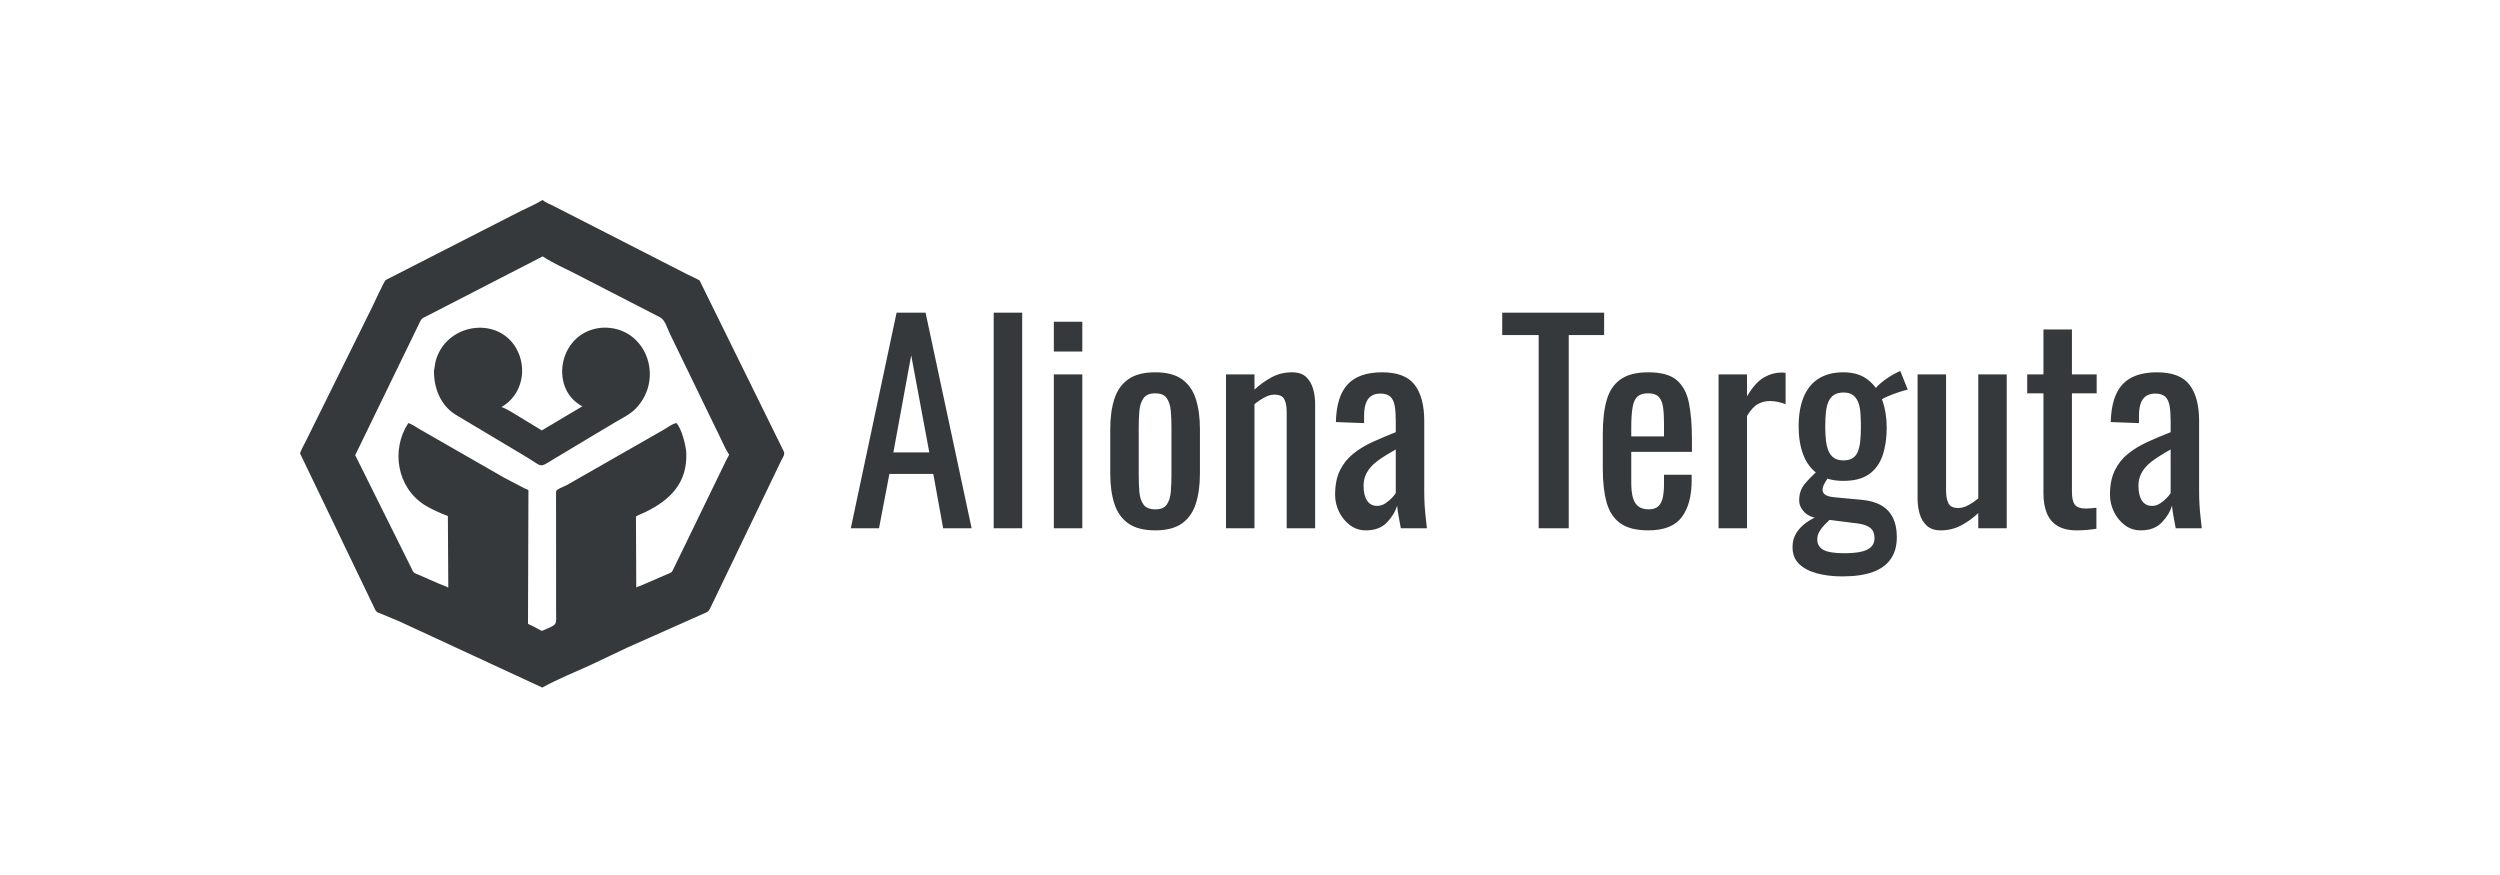 <svg width="200" height="70" viewBox="0 0 200 70" fill="none" xmlns="http://www.w3.org/2000/svg">
<g clip-path="url(#clip0_371_100)">
<path d="M43.38 55.004L31.948 49.71L30.424 49.075C30.236 49.002 30.122 48.981 30.028 48.802L24 36.264C24.122 35.932 24.293 35.624 24.456 35.312L29.784 24.543C29.937 24.235 30.718 22.52 30.848 22.417C30.937 22.346 31.053 22.299 31.155 22.249L41.235 17.099C41.95 16.721 42.715 16.42 43.406 16C43.641 16.204 44.015 16.341 44.293 16.484L54.947 21.929C55.282 22.099 55.639 22.247 55.965 22.433L62.702 36.112C62.817 36.366 62.614 36.607 62.502 36.838L56.813 48.664C56.69 48.897 56.633 48.947 56.392 49.046L50.205 51.797L47.294 53.177C45.985 53.781 44.645 54.31 43.38 55.004ZM43.416 20.511L34.256 25.226C33.639 25.514 33.739 25.48 33.424 26.107L28.416 36.413L32.88 45.386C33.094 45.831 33.051 45.805 33.505 45.99L35.137 46.703C35.272 46.764 35.78 46.934 35.863 47.013L35.83 41.281C35.255 41.072 34.491 40.727 33.981 40.407C31.771 39.024 31.254 36.001 32.663 33.845C32.927 33.917 33.21 34.121 33.447 34.264L40.328 38.213L41.977 39.075C42.081 39.123 42.189 39.139 42.275 39.217L42.24 49.892C42.329 49.976 42.447 49.997 42.555 50.053L43.351 50.475C44.667 49.894 44.489 50.096 44.488 48.769L44.484 39.339C44.484 39.136 45.11 38.932 45.344 38.807L53.113 34.367C53.431 34.173 53.739 33.947 54.097 33.834C54.519 34.232 54.888 35.674 54.905 36.274C54.974 38.621 53.659 39.977 51.616 40.973C51.458 41.05 50.977 41.236 50.877 41.322L50.901 46.999C50.995 46.93 51.165 46.896 51.276 46.846L53.277 45.98C53.74 45.777 53.719 45.856 53.926 45.411L58.108 36.796C58.179 36.655 58.268 36.52 58.332 36.377C58.08 36.005 57.896 35.582 57.703 35.177L53.603 26.726C53.385 26.284 53.212 25.591 52.801 25.383L46.063 21.915C45.18 21.459 44.246 21.064 43.416 20.511Z" fill="#36393C"/>
<path d="M34.72 29.657L34.837 28.943C35.623 25.87 39.791 25.24 41.292 27.856C42.225 29.48 41.781 31.614 40.118 32.562C40.61 32.735 41.08 33.063 41.529 33.329L43.34 34.434L46.592 32.502L46.466 32.437C43.906 30.96 44.749 26.5 48.147 26.218L48.187 26.216C51.618 26.051 53.22 30.192 50.888 32.656C50.395 33.178 49.73 33.465 49.126 33.832L44.341 36.7C43.104 37.45 43.458 37.378 42.17 36.594L36.399 33.145C35.227 32.386 34.701 31.026 34.72 29.657Z" fill="#36393C"/>
<path d="M68.064 42.259L71.726 25.016H74.046L77.729 42.259H75.451L74.664 37.916H71.151L70.321 42.259H68.064ZM71.471 36.192H74.344L72.896 28.422L71.471 36.192ZM79.496 42.259V25.016H81.774V42.259H79.496ZM84.307 42.259V29.954H86.585V42.259H84.307ZM84.307 28.123V25.74H86.585V28.123H84.307ZM92.418 42.429C91.509 42.429 90.793 42.245 90.267 41.875C89.742 41.507 89.37 40.982 89.15 40.3C88.93 39.619 88.82 38.817 88.82 37.895V34.319C88.82 33.396 88.93 32.594 89.15 31.913C89.37 31.232 89.742 30.706 90.267 30.338C90.793 29.968 91.509 29.784 92.418 29.784C93.326 29.784 94.039 29.968 94.557 30.338C95.075 30.706 95.444 31.232 95.664 31.913C95.884 32.594 95.994 33.396 95.994 34.319V37.895C95.994 38.817 95.884 39.619 95.664 40.3C95.444 40.982 95.075 41.507 94.557 41.875C94.039 42.245 93.326 42.429 92.418 42.429ZM92.418 40.747C92.858 40.747 93.166 40.62 93.343 40.364C93.521 40.108 93.627 39.771 93.663 39.353C93.698 38.934 93.716 38.498 93.716 38.044V34.191C93.716 33.722 93.698 33.282 93.663 32.871C93.627 32.459 93.521 32.122 93.343 31.859C93.166 31.597 92.858 31.466 92.418 31.466C91.977 31.466 91.665 31.597 91.481 31.859C91.296 32.122 91.186 32.459 91.151 32.871C91.115 33.282 91.098 33.722 91.098 34.191V38.044C91.098 38.498 91.115 38.934 91.151 39.353C91.186 39.771 91.296 40.108 91.481 40.364C91.665 40.62 91.977 40.747 92.418 40.747ZM98.08 42.259V29.954H100.358V31.168C100.769 30.785 101.224 30.458 101.72 30.189C102.217 29.919 102.763 29.784 103.359 29.784C103.856 29.784 104.236 29.912 104.499 30.167C104.761 30.422 104.945 30.742 105.052 31.125C105.158 31.508 105.211 31.899 105.211 32.296V42.259H102.934V32.956C102.934 32.516 102.87 32.175 102.742 31.934C102.614 31.693 102.352 31.572 101.954 31.572C101.699 31.572 101.433 31.646 101.156 31.796C100.88 31.945 100.613 32.126 100.358 32.338V42.259H98.08ZM109.277 42.429C108.795 42.429 108.369 42.291 108 42.014C107.631 41.737 107.34 41.382 107.127 40.95C106.914 40.517 106.808 40.059 106.808 39.576C106.808 38.81 106.936 38.164 107.191 37.639C107.447 37.114 107.798 36.671 108.245 36.309C108.692 35.947 109.21 35.631 109.799 35.361C110.388 35.092 111.009 34.829 111.662 34.574V33.701C111.662 33.204 111.633 32.793 111.576 32.466C111.52 32.14 111.403 31.895 111.225 31.732C111.048 31.569 110.782 31.487 110.427 31.487C110.114 31.487 109.863 31.558 109.671 31.7C109.48 31.842 109.341 32.044 109.256 32.307C109.171 32.569 109.128 32.878 109.128 33.233V33.85L106.872 33.765C106.9 32.403 107.212 31.398 107.809 30.753C108.405 30.107 109.327 29.784 110.576 29.784C111.796 29.784 112.662 30.117 113.173 30.785C113.684 31.451 113.94 32.416 113.94 33.68V39.3C113.94 39.683 113.95 40.052 113.971 40.407C113.993 40.761 114.021 41.091 114.057 41.396C114.092 41.702 114.124 41.989 114.152 42.259H112.066C112.024 42.032 111.97 41.744 111.907 41.396C111.842 41.049 111.796 40.733 111.768 40.449C111.626 40.932 111.353 41.382 110.949 41.801C110.544 42.22 109.987 42.429 109.277 42.429ZM110.171 40.471C110.399 40.471 110.612 40.407 110.81 40.279C111.009 40.151 111.186 40.006 111.342 39.842C111.498 39.679 111.605 39.548 111.662 39.449V35.957C111.307 36.156 110.974 36.355 110.661 36.554C110.349 36.752 110.076 36.962 109.842 37.181C109.607 37.401 109.423 37.65 109.288 37.926C109.153 38.204 109.086 38.519 109.086 38.874C109.086 39.371 109.178 39.761 109.363 40.045C109.547 40.329 109.817 40.471 110.171 40.471ZM123.093 42.259V26.804H120.177V25.016H128.33V26.804H125.499V42.259H123.093ZM131.864 42.429C130.899 42.429 130.154 42.241 129.628 41.865C129.103 41.489 128.738 40.935 128.532 40.204C128.326 39.474 128.224 38.576 128.224 37.512V34.702C128.224 33.609 128.33 32.7 128.543 31.977C128.756 31.253 129.128 30.706 129.66 30.338C130.193 29.968 130.927 29.784 131.864 29.784C132.9 29.784 133.663 29.997 134.152 30.422C134.642 30.848 134.965 31.462 135.121 32.264C135.277 33.066 135.355 34.028 135.355 35.148V36.149H130.501V38.618C130.501 39.115 130.547 39.52 130.64 39.832C130.732 40.144 130.881 40.375 131.087 40.524C131.293 40.673 131.559 40.747 131.885 40.747C132.226 40.747 132.484 40.666 132.662 40.503C132.839 40.339 132.96 40.105 133.024 39.8C133.088 39.495 133.12 39.137 133.12 38.725V37.98H135.333V38.448C135.333 39.683 135.071 40.655 134.546 41.365C134.021 42.074 133.126 42.429 131.864 42.429ZM130.501 34.914H133.12V33.807C133.12 33.296 133.091 32.867 133.034 32.52C132.978 32.172 132.86 31.909 132.683 31.732C132.506 31.555 132.226 31.466 131.842 31.466C131.473 31.466 131.193 31.551 131.002 31.721C130.81 31.892 130.678 32.179 130.608 32.583C130.537 32.988 130.501 33.545 130.501 34.254V34.914ZM137.484 42.259V29.954H139.761V31.7C140.216 30.948 140.67 30.444 141.124 30.189C141.578 29.933 142.032 29.805 142.486 29.805C142.543 29.805 142.596 29.805 142.646 29.805C142.696 29.805 142.763 29.813 142.848 29.826V32.338C142.678 32.267 142.483 32.208 142.263 32.158C142.043 32.108 141.82 32.083 141.592 32.083C141.237 32.083 140.915 32.165 140.624 32.328C140.333 32.491 140.045 32.807 139.761 33.275V42.259H137.484ZM147.383 46.112C146.63 46.112 145.952 46.03 145.349 45.867C144.747 45.704 144.271 45.452 143.923 45.111C143.576 44.771 143.402 44.323 143.402 43.77C143.402 43.344 143.501 42.972 143.699 42.653C143.898 42.333 144.154 42.06 144.466 41.833C144.778 41.606 145.105 41.428 145.445 41.301L146.51 41.45C146.325 41.62 146.148 41.794 145.977 41.971C145.807 42.149 145.665 42.333 145.552 42.525C145.439 42.716 145.381 42.926 145.381 43.153C145.381 43.522 145.541 43.798 145.86 43.983C146.18 44.168 146.751 44.26 147.574 44.26C148.383 44.26 148.983 44.164 149.373 43.972C149.763 43.781 149.958 43.479 149.958 43.068C149.958 42.812 149.908 42.603 149.809 42.44C149.71 42.277 149.54 42.145 149.298 42.046C149.057 41.946 148.709 41.875 148.255 41.833L145.573 41.492C145.019 41.421 144.608 41.244 144.338 40.96C144.069 40.676 143.934 40.364 143.934 40.024C143.934 39.513 144.079 39.08 144.37 38.725C144.661 38.37 145.055 37.973 145.552 37.533L146.318 38.129C146.233 38.242 146.127 38.402 145.999 38.608C145.871 38.813 145.807 39.016 145.807 39.215C145.807 39.371 145.889 39.499 146.052 39.598C146.215 39.697 146.474 39.761 146.829 39.789L148.894 39.981C149.859 40.066 150.575 40.357 151.044 40.854C151.512 41.35 151.746 42.06 151.746 42.982C151.746 43.664 151.587 44.239 151.267 44.707C150.948 45.175 150.469 45.526 149.83 45.76C149.192 45.995 148.376 46.112 147.383 46.112ZM147.468 38.47C146.63 38.47 145.949 38.285 145.424 37.916C144.899 37.547 144.512 37.036 144.264 36.383C144.015 35.731 143.891 34.986 143.891 34.148C143.891 33.197 144.026 32.399 144.296 31.753C144.565 31.108 144.966 30.618 145.498 30.284C146.031 29.951 146.687 29.784 147.468 29.784C148.276 29.784 148.937 29.986 149.447 30.391C149.958 30.795 150.334 31.331 150.575 31.998C150.817 32.665 150.937 33.403 150.937 34.212C150.937 35.049 150.828 35.791 150.608 36.436C150.387 37.082 150.026 37.583 149.522 37.938C149.018 38.292 148.333 38.47 147.468 38.47ZM147.468 36.83C147.78 36.83 148.028 36.77 148.213 36.649C148.397 36.529 148.536 36.355 148.628 36.128C148.72 35.901 148.784 35.62 148.819 35.287C148.855 34.953 148.872 34.574 148.872 34.148C148.872 33.722 148.858 33.339 148.83 32.999C148.802 32.658 148.738 32.37 148.638 32.136C148.539 31.902 148.397 31.721 148.213 31.593C148.028 31.466 147.787 31.402 147.489 31.402C147.177 31.402 146.925 31.462 146.733 31.583C146.542 31.704 146.393 31.881 146.286 32.115C146.18 32.349 146.109 32.637 146.073 32.977C146.038 33.318 146.02 33.708 146.02 34.148C146.02 34.531 146.038 34.886 146.073 35.212C146.109 35.539 146.176 35.823 146.276 36.064C146.375 36.305 146.52 36.493 146.712 36.628C146.904 36.763 147.155 36.83 147.468 36.83ZM150.512 32.019L149.979 31.168C150.093 30.969 150.349 30.721 150.746 30.422C151.144 30.125 151.569 29.876 152.023 29.678L152.619 31.168C152.421 31.21 152.155 31.288 151.821 31.402C151.487 31.516 151.186 31.633 150.916 31.753C150.646 31.874 150.512 31.962 150.512 32.019ZM155.259 42.429C154.776 42.429 154.401 42.301 154.131 42.046C153.861 41.79 153.673 41.471 153.567 41.088C153.46 40.705 153.407 40.315 153.407 39.917V29.954H155.685V39.236C155.685 39.676 155.749 40.02 155.876 40.268C156.004 40.517 156.267 40.641 156.664 40.641C156.92 40.641 157.186 40.566 157.462 40.417C157.739 40.268 158.005 40.087 158.261 39.874V29.954H160.538V42.259H158.261V41.045C157.863 41.428 157.412 41.755 156.909 42.024C156.405 42.294 155.855 42.429 155.259 42.429ZM166.137 42.429C165.499 42.429 164.984 42.308 164.594 42.067C164.204 41.826 163.919 41.486 163.742 41.045C163.565 40.605 163.476 40.087 163.476 39.491V31.466H162.177V29.954H163.476V26.357H165.754V29.954H167.734V31.466H165.754V39.342C165.754 39.825 165.832 40.169 165.988 40.375C166.144 40.581 166.442 40.683 166.882 40.683C166.995 40.683 167.127 40.676 167.276 40.662C167.425 40.648 167.57 40.634 167.712 40.62V42.301C167.428 42.344 167.166 42.376 166.924 42.397C166.683 42.419 166.421 42.429 166.137 42.429ZM171.267 42.429C170.785 42.429 170.359 42.291 169.99 42.014C169.621 41.737 169.33 41.382 169.118 40.95C168.905 40.517 168.798 40.059 168.798 39.576C168.798 38.81 168.926 38.164 169.181 37.639C169.436 37.114 169.788 36.671 170.235 36.309C170.682 35.947 171.2 35.631 171.789 35.361C172.378 35.092 172.999 34.829 173.652 34.574V33.701C173.652 33.204 173.623 32.793 173.566 32.466C173.509 32.14 173.392 31.895 173.215 31.732C173.038 31.569 172.772 31.487 172.417 31.487C172.105 31.487 171.853 31.558 171.661 31.7C171.47 31.842 171.331 32.044 171.246 32.307C171.161 32.569 171.118 32.878 171.118 33.233V33.85L168.862 33.765C168.89 32.403 169.202 31.398 169.798 30.753C170.394 30.107 171.317 29.784 172.566 29.784C173.786 29.784 174.652 30.117 175.163 30.785C175.674 31.451 175.929 32.416 175.929 33.68V39.3C175.929 39.683 175.94 40.052 175.961 40.407C175.982 40.761 176.011 41.091 176.047 41.396C176.082 41.702 176.114 41.989 176.142 42.259H174.056C174.013 42.032 173.96 41.744 173.896 41.396C173.832 41.049 173.786 40.733 173.758 40.449C173.616 40.932 173.343 41.382 172.938 41.801C172.534 42.22 171.977 42.429 171.267 42.429ZM172.162 40.471C172.388 40.471 172.601 40.407 172.8 40.279C172.999 40.151 173.176 40.006 173.332 39.842C173.488 39.679 173.595 39.548 173.652 39.449V35.957C173.296 36.156 172.963 36.355 172.651 36.554C172.339 36.752 172.066 36.962 171.831 37.181C171.597 37.401 171.413 37.65 171.278 37.926C171.143 38.204 171.076 38.519 171.076 38.874C171.076 39.371 171.168 39.761 171.352 40.045C171.537 40.329 171.807 40.471 172.162 40.471Z" fill="#36393C"/>
</g>
<defs>
<clipPath id="clip0_371_100">
<rect width="200" height="70" fill="white"/>
</clipPath>
</defs>
</svg>
